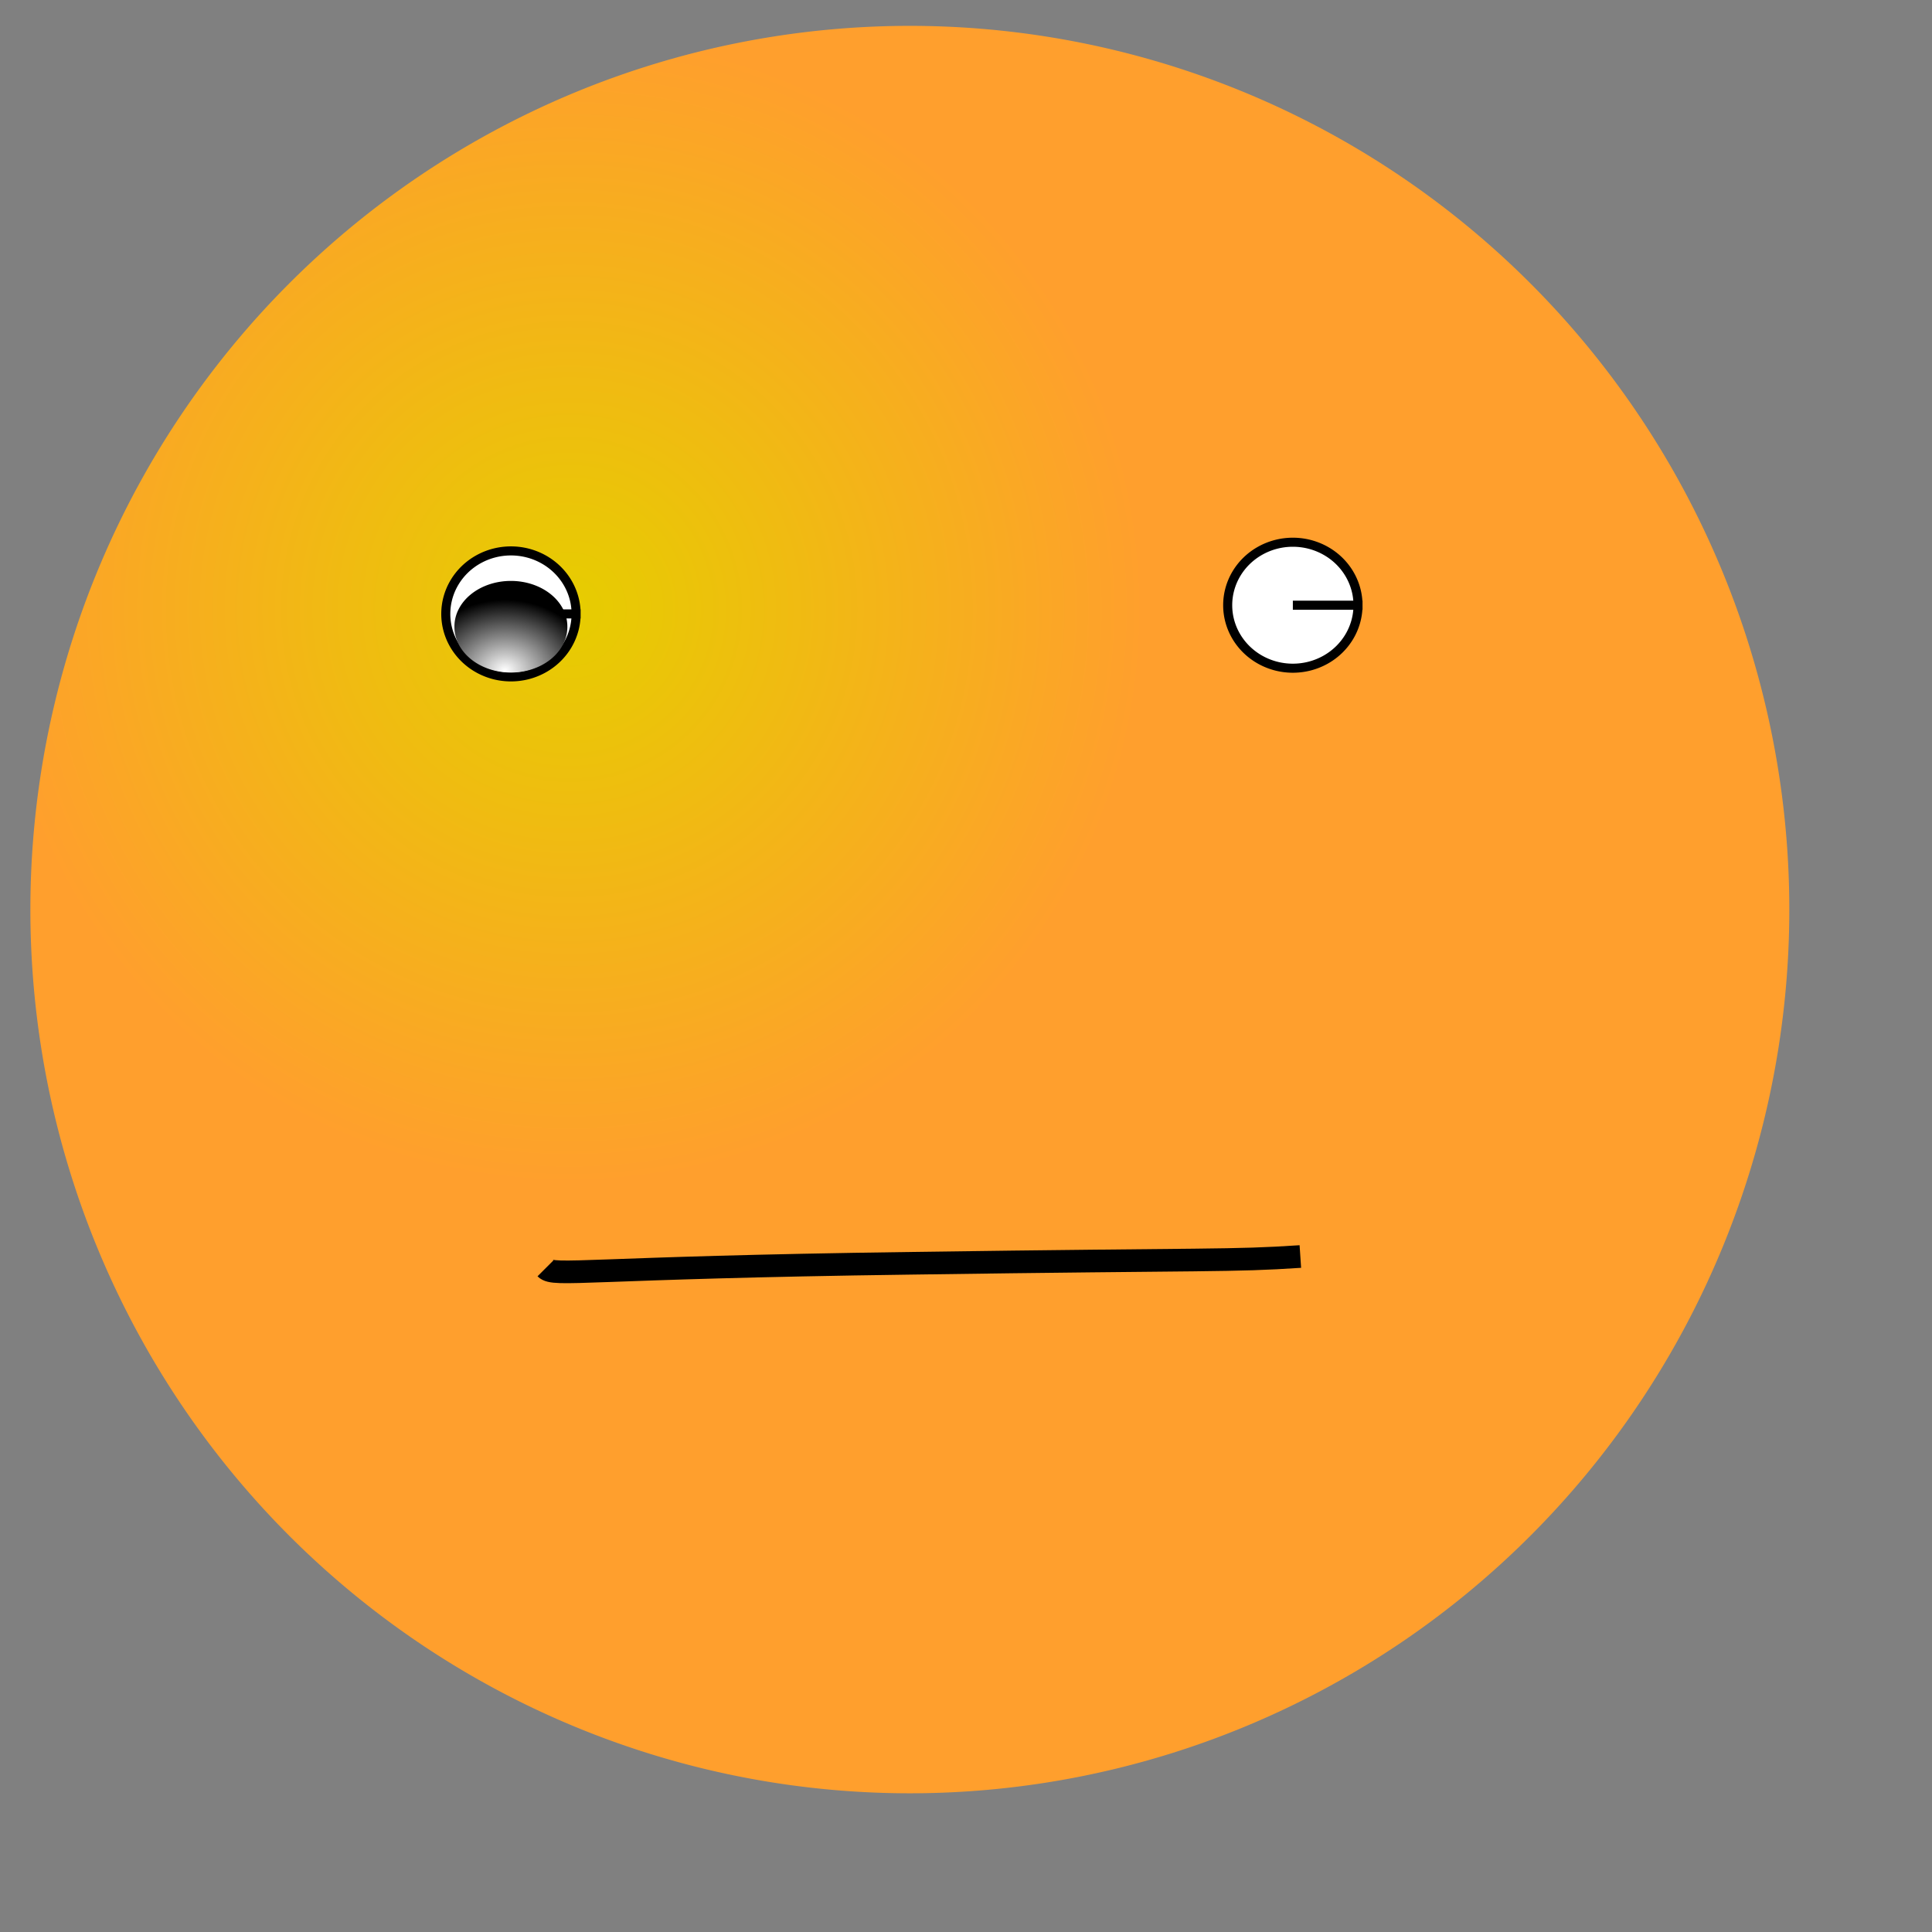 <svg width="400pt" height="400pt" xmlns="http://www.w3.org/2000/svg" xmlns:xlink="http://www.w3.org/1999/xlink"><rect width="100%" height="100%" fill="#808080" stroke="none"/><defs><radialGradient xlink:href="#a" id="c" cx=".305" cy=".328" fx=".305" fy=".328" r=".33" gradientUnits="objectBoundingBox" spreadMethod="pad"/><radialGradient xlink:href="#b" id="d" cx=".448" cy=".977" fx=".448" fy=".977" r=".771" gradientUnits="objectBoundingBox" spreadMethod="pad"/><linearGradient id="b"><stop offset="0" stop-color="#fff"/><stop offset="1"/></linearGradient><linearGradient id="a"><stop offset="0" stop-color="#e6cd00"/><stop offset="1" stop-color="#ff9f2d"/></linearGradient></defs><path d="M491.649 259.572a229.036 224.84 0 10-458.073 0 229.036 224.839 0 10458.073 0H262.612z" transform="matrix(1.06 0 0 1.085 -27.204 -30.544)" fill-rule="evenodd" fill="url(#c)"/><g fill-rule="evenodd"><path d="M159.036 169.47a17.987 17.388 0 10-35.975 0 17.987 17.388 0 1035.974 0H141.05z" stroke="#000" fill="#fff" stroke-width="2.5"/><path d="M166.68 161.242a12.591 12.591 0 10-25.181 0 12.591 12.591 0 1025.182 0H154.09z" transform="matrix(1.238 0 0 1 -49.73 11.825)" fill="url(#d)"/></g><g fill-rule="evenodd"><path d="M374.882 167.072a17.987 17.388 0 10-35.975 0 17.987 17.388 0 1035.974 0h-17.987z" stroke="#000" fill="#fff" stroke-width="2.5"/><path d="M166.68 161.242a12.591 12.591 0 10-25.181 0 12.591 12.591 0 1025.182 0H154.09z" transform="matrix(1.238 0 0 1 166.116 9.427)" fill="url(#d)"/></g><path d="M150.593 350.119c2.398 2.398 11.033-.189 100.969-1.389 83.939-1.199 88.123-.58 107.401-1.865" fill="none" stroke="#000" stroke-width="6.25"/></svg>